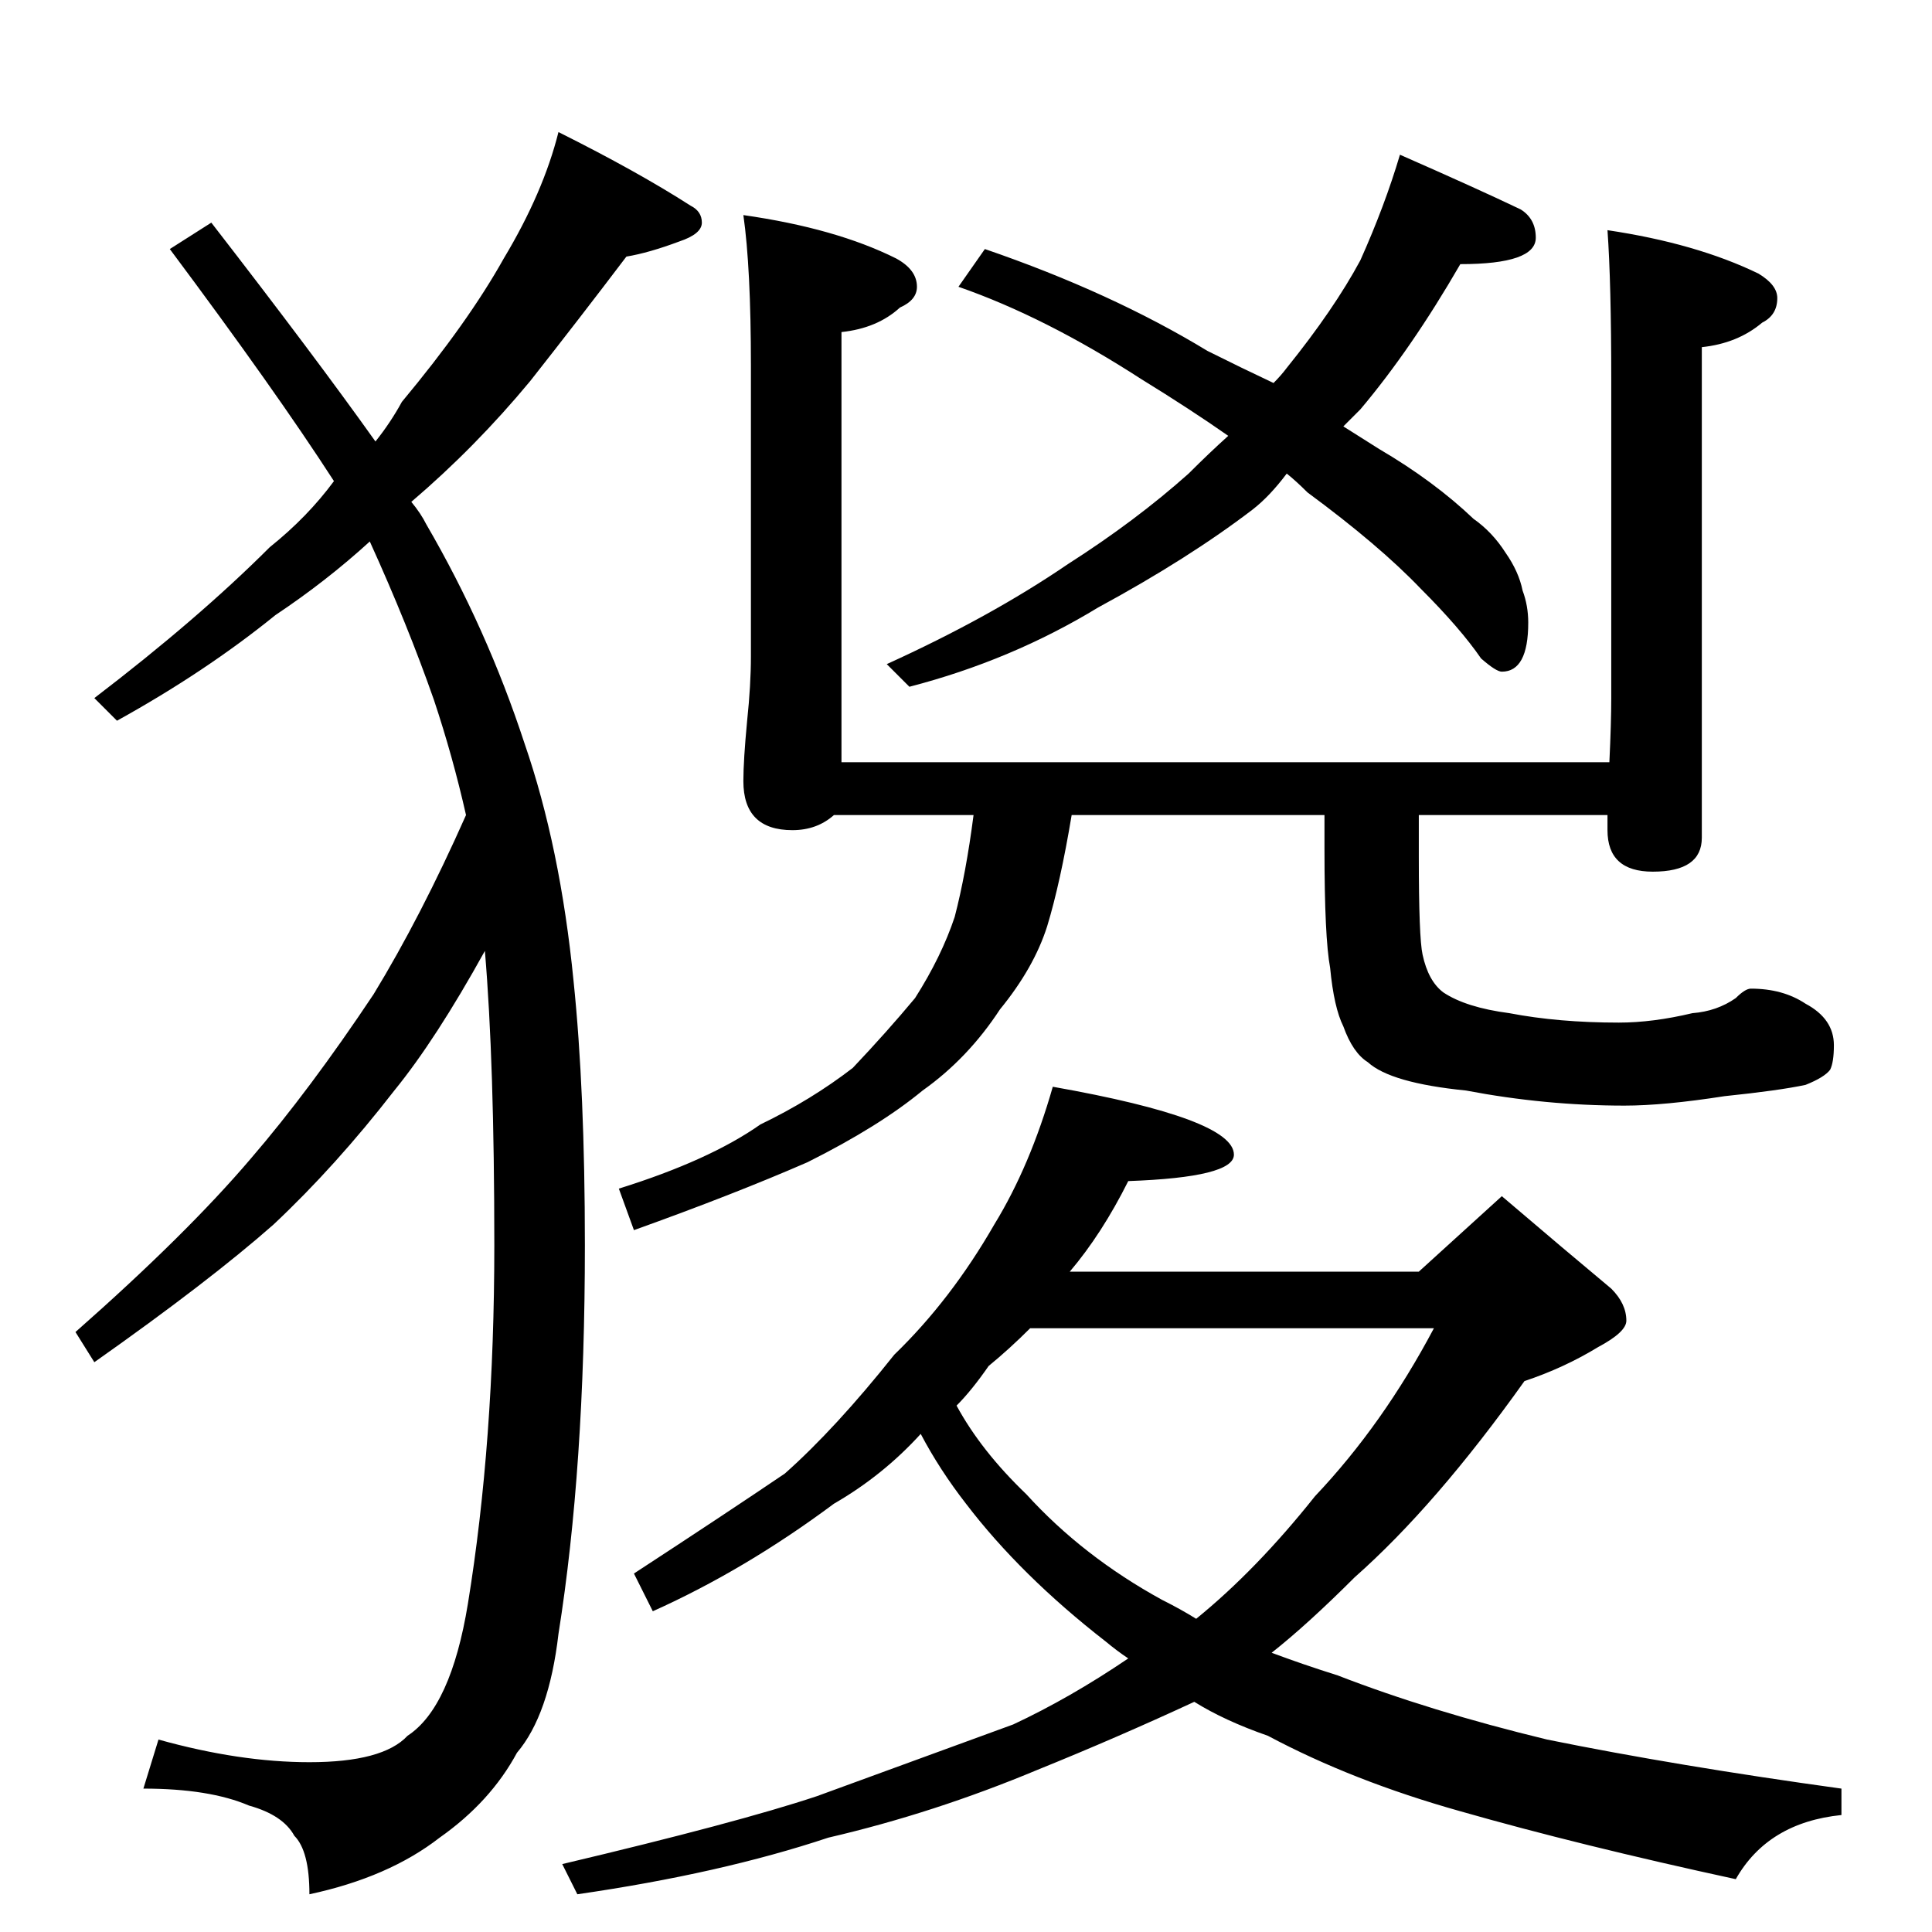 <?xml version="1.0" standalone="no"?>
<!DOCTYPE svg PUBLIC "-//W3C//DTD SVG 1.1//EN" "http://www.w3.org/Graphics/SVG/1.1/DTD/svg11.dtd" >
<svg xmlns="http://www.w3.org/2000/svg" xmlns:xlink="http://www.w3.org/1999/xlink" version="1.1" viewBox="0 -204 1024 1024">
  <g transform="matrix(1 0 0 -1 0 820)">
   <path fill="currentColor"
d="M296 954q42 -21 70 -39q6 -3 6 -9t-12 -10q-16 -6 -28 -8q-25 -33 -51 -66q-29 -35 -63 -64q5 -6 8 -12q32 -55 52 -116q19 -55 26 -126q6 -58 6 -140q0 -118 -14 -206q-5 -43 -22 -63q-14 -26 -41 -45q-27 -21 -69 -30q0 23 -8 31q-6 11 -24 16q-21 9 -56 9l8 26
q43 -12 80 -12q39 0 52 14q23 15 32 70q14 86 14 190q0 97 -5 156q-26 -47 -48 -74q-31 -40 -64 -71q-34 -30 -95 -73l-10 16q59 52 93 92q31 36 65 87q25 41 49 95q-7 31 -17 61q-14 40 -34 84q-23 -21 -50 -39q-37 -30 -84 -56l-12 12q55 42 93 80q20 16 34 35
q-31 48 -87 123l22 14q55 -71 87 -116q8 10 14 21q35 42 54 76q21 35 29 67zM394 910q49 -7 81 -23q11 -6 11 -15q0 -7 -9 -11q-12 -11 -31 -13v-228h407q1 21 1 34v168q0 52 -2 80q47 -7 80 -23q10 -6 10 -13q0 -9 -8 -13q-13 -11 -32 -13v-260q0 -18 -26 -18q-24 0 -24 22
v8h-100v-22q0 -43 2 -52q3 -14 11 -20q12 -8 35 -11q26 -5 58 -5q18 0 39 5q13 1 23 8q5 5 8 5q17 0 29 -8q15 -8 15 -22q0 -9 -2 -13q-3 -4 -13 -8q-14 -3 -43 -6q-32 -5 -53 -5q-42 0 -84 8q-40 4 -52 15q-8 5 -13 19q-5 10 -7 31q-3 16 -3 63v18h-134q-6 -36 -13 -59
q-7 -22 -25 -44q-17 -26 -41 -43q-23 -19 -61 -38q-39 -17 -92 -36l-8 22q48 15 75 34q27 13 49 30q18 19 33 37q14 22 21 43q6 23 10 54h-74q-9 -8 -22 -8q-26 0 -26 26q0 11 2 32q2 19 2 34v154q0 52 -4 80zM742 942q41 -18 64 -29q8 -5 8 -15q0 -14 -40 -14
q-26 -45 -53 -77l-9 -9q11 -7 19 -12q29 -17 50 -37q10 -7 17 -18q7 -10 9 -20q3 -8 3 -17q0 -26 -14 -26q-3 0 -11 7q-11 16 -32 37q-22 23 -60 51q-6 6 -11 10q-9 -12 -18 -19q-34 -26 -82 -52q-46 -28 -100 -42l-12 12q55 25 96 53q36 23 64 48q11 11 21 20
q-20 14 -46 30q-51 33 -97 49l14 20q67 -23 118 -54q18 -9 35 -17q4 4 7 8q25 31 39 57q13 29 21 56zM558 448q96 -17 96 -36q0 -12 -56 -14q-14 -28 -31 -48h185l44 40q34 -29 58 -49q8 -8 8 -17q0 -6 -15 -14q-18 -11 -39 -18q-47 -66 -90 -104q-25 -25 -44 -40
q16 -6 35 -12q49 -19 111 -34q69 -14 156 -26v-14q-39 -4 -56 -34q-83 18 -146 36q-57 16 -102 40q-23 8 -39 18q-41 -19 -83 -36q-55 -23 -111 -36q-57 -19 -133 -30l-8 16q93 22 135 36q41 15 104 38q30 14 61 35q-6 4 -12 9q-45 35 -74 73q-14 18 -24 37q-20 -22 -46 -37
q-47 -35 -96 -57l-10 20q49 32 80 53q27 24 58 63q30 29 53 69q19 31 31 73zM507 279q13 -24 37 -47q30 -33 72 -56q10 -5 18 -10q32 26 63 65q36 38 63 89h-214q-11 -11 -22 -20q-9 -13 -17 -21z" />
  </g>

</svg>
